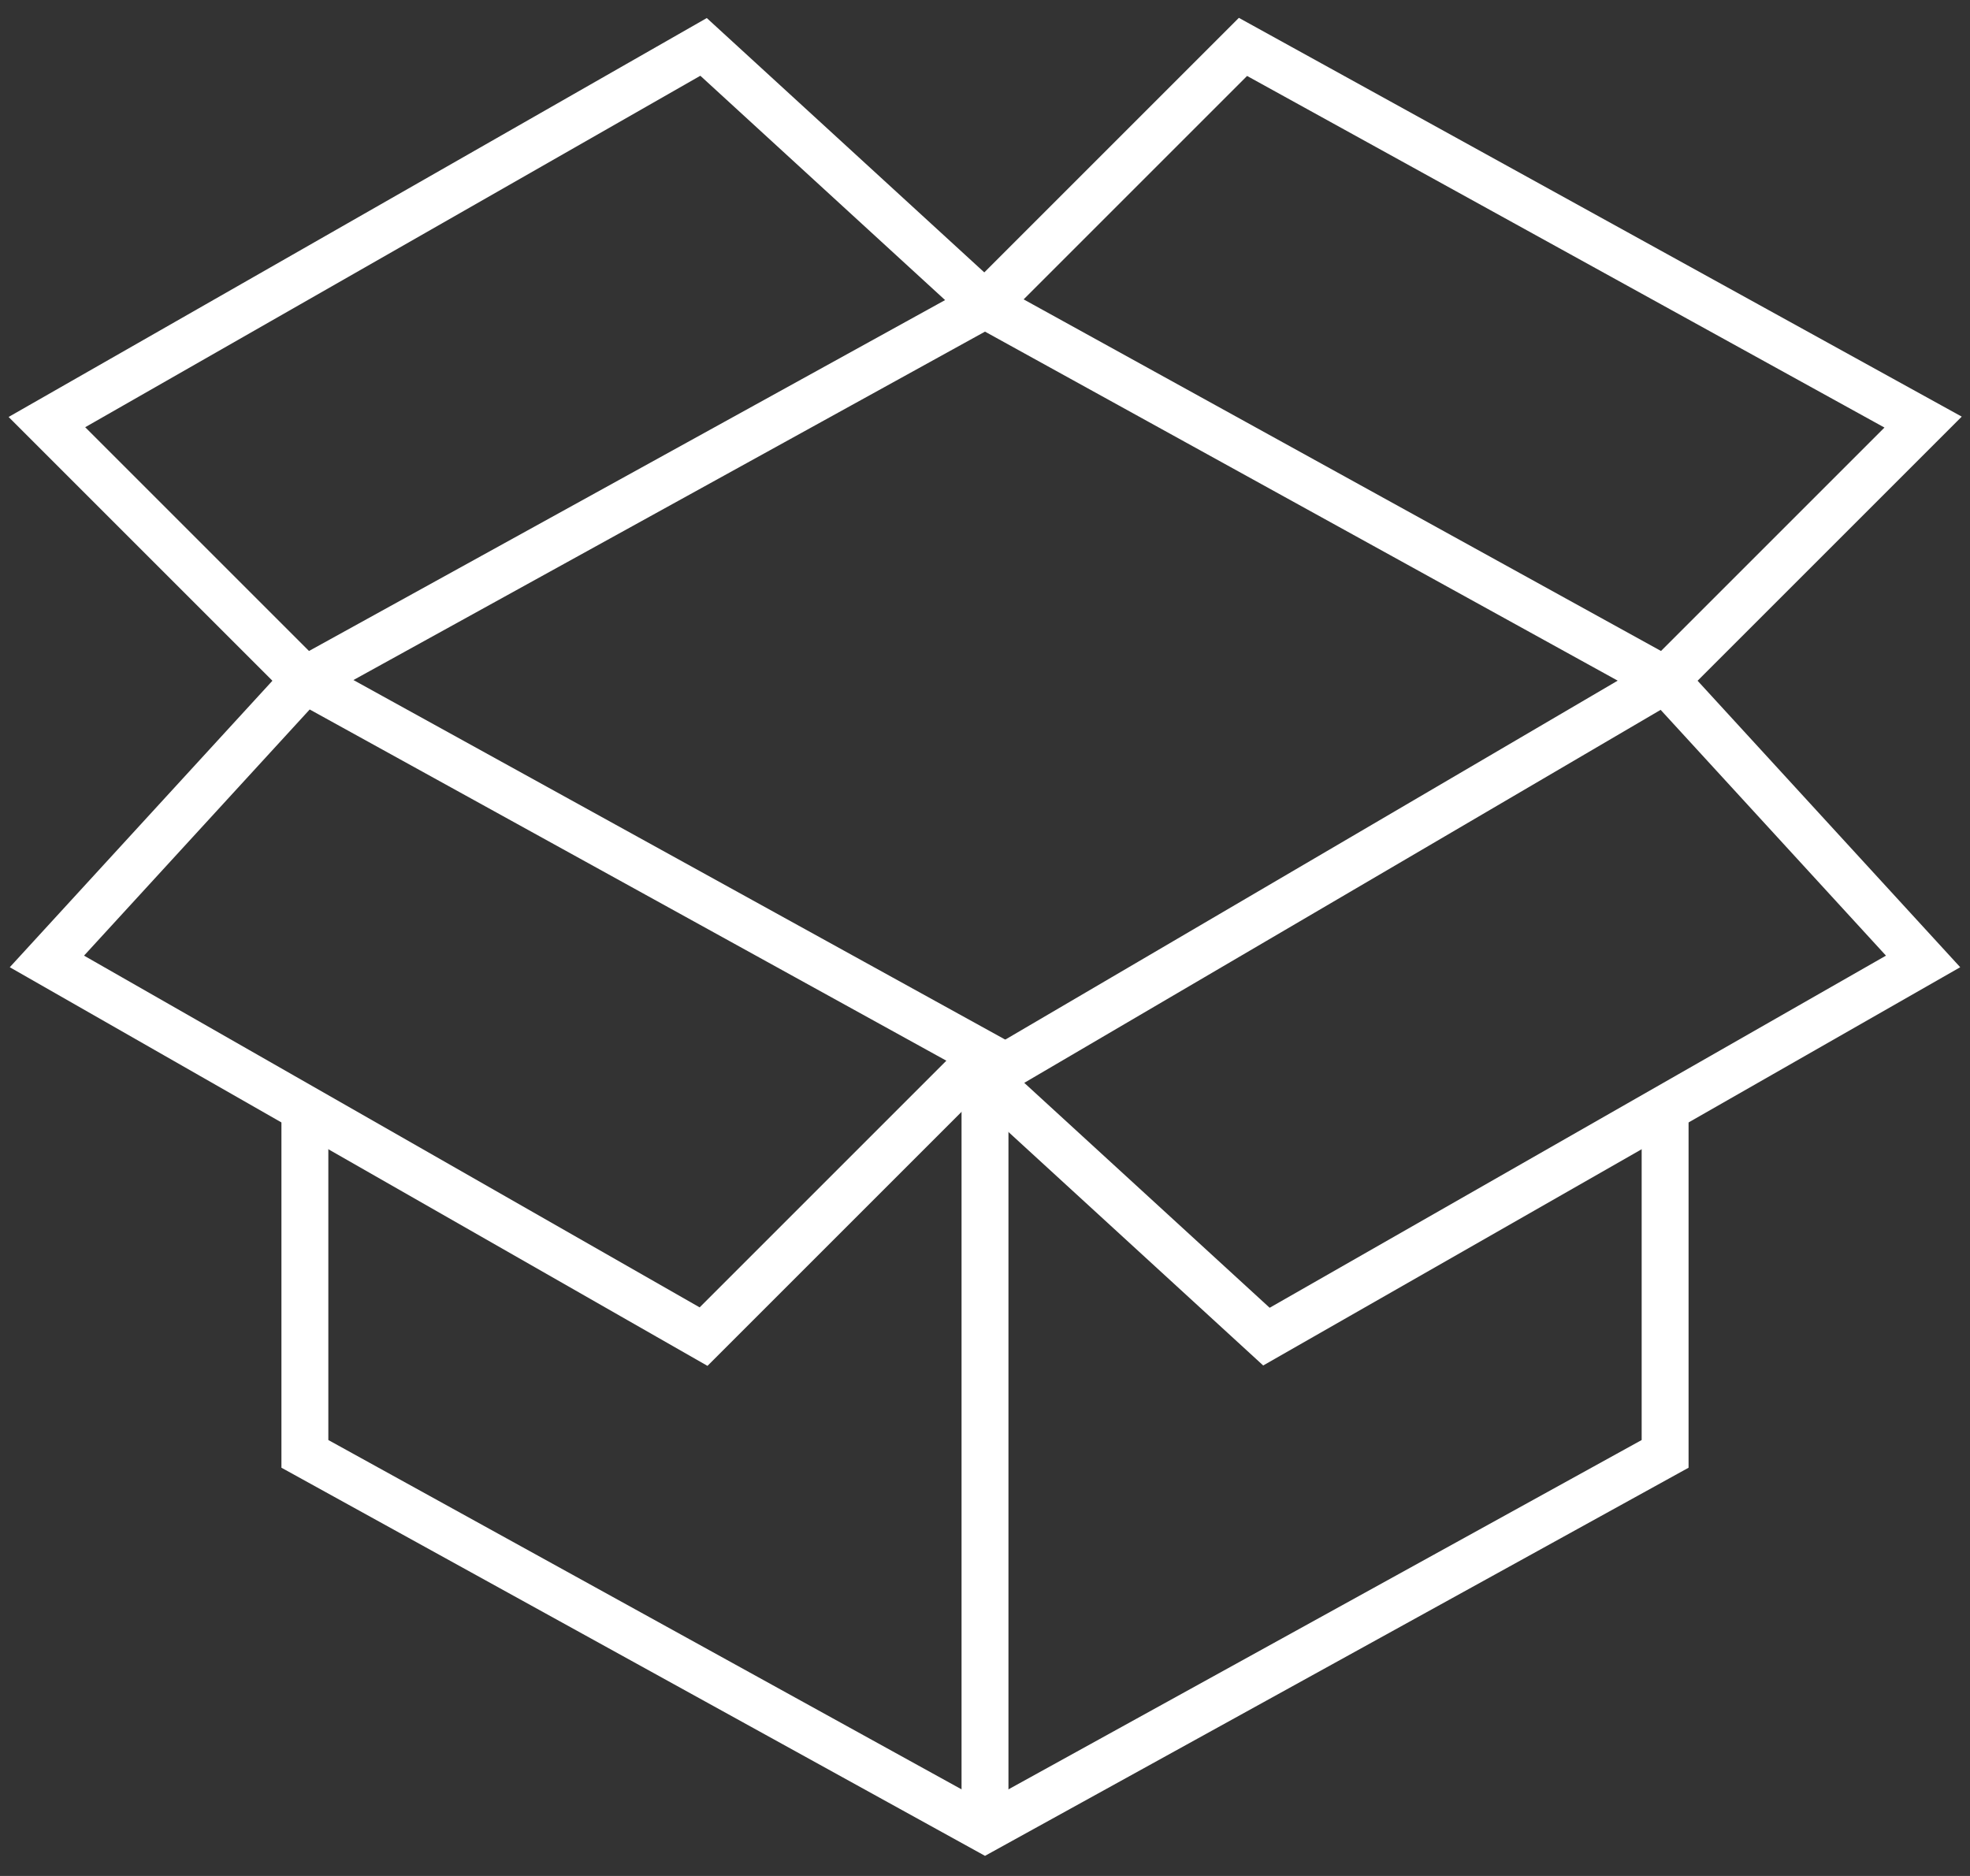 <svg width="42" height="40" viewBox="0 0 42 40" fill="none" xmlns="http://www.w3.org/2000/svg">
<rect x="0" y="0" width="42" height="40" fill="#333333" stroke="none"/>
<path d="M15 1L1 9L6.5 14.5L21 6.5L15 1Z" stroke="white"/>
<path d="M26.5 1L21 6.5L35.5 14.5L41 9L26.5 1Z" stroke="white"/>
<path d="M21 22.5V39" stroke="white"/>
<path d="M6.5 23.5V31L21 39L35.5 31V23.5" stroke="white"/>
<path d="M21 22.5L6.5 14.5L1 20.5L15 28.5L21 22.5Z" stroke="white"/>
<path d="M41 20.5L35.5 14.5L21 23L27 28.5L41 20.5Z" stroke="white"/>
</svg>
